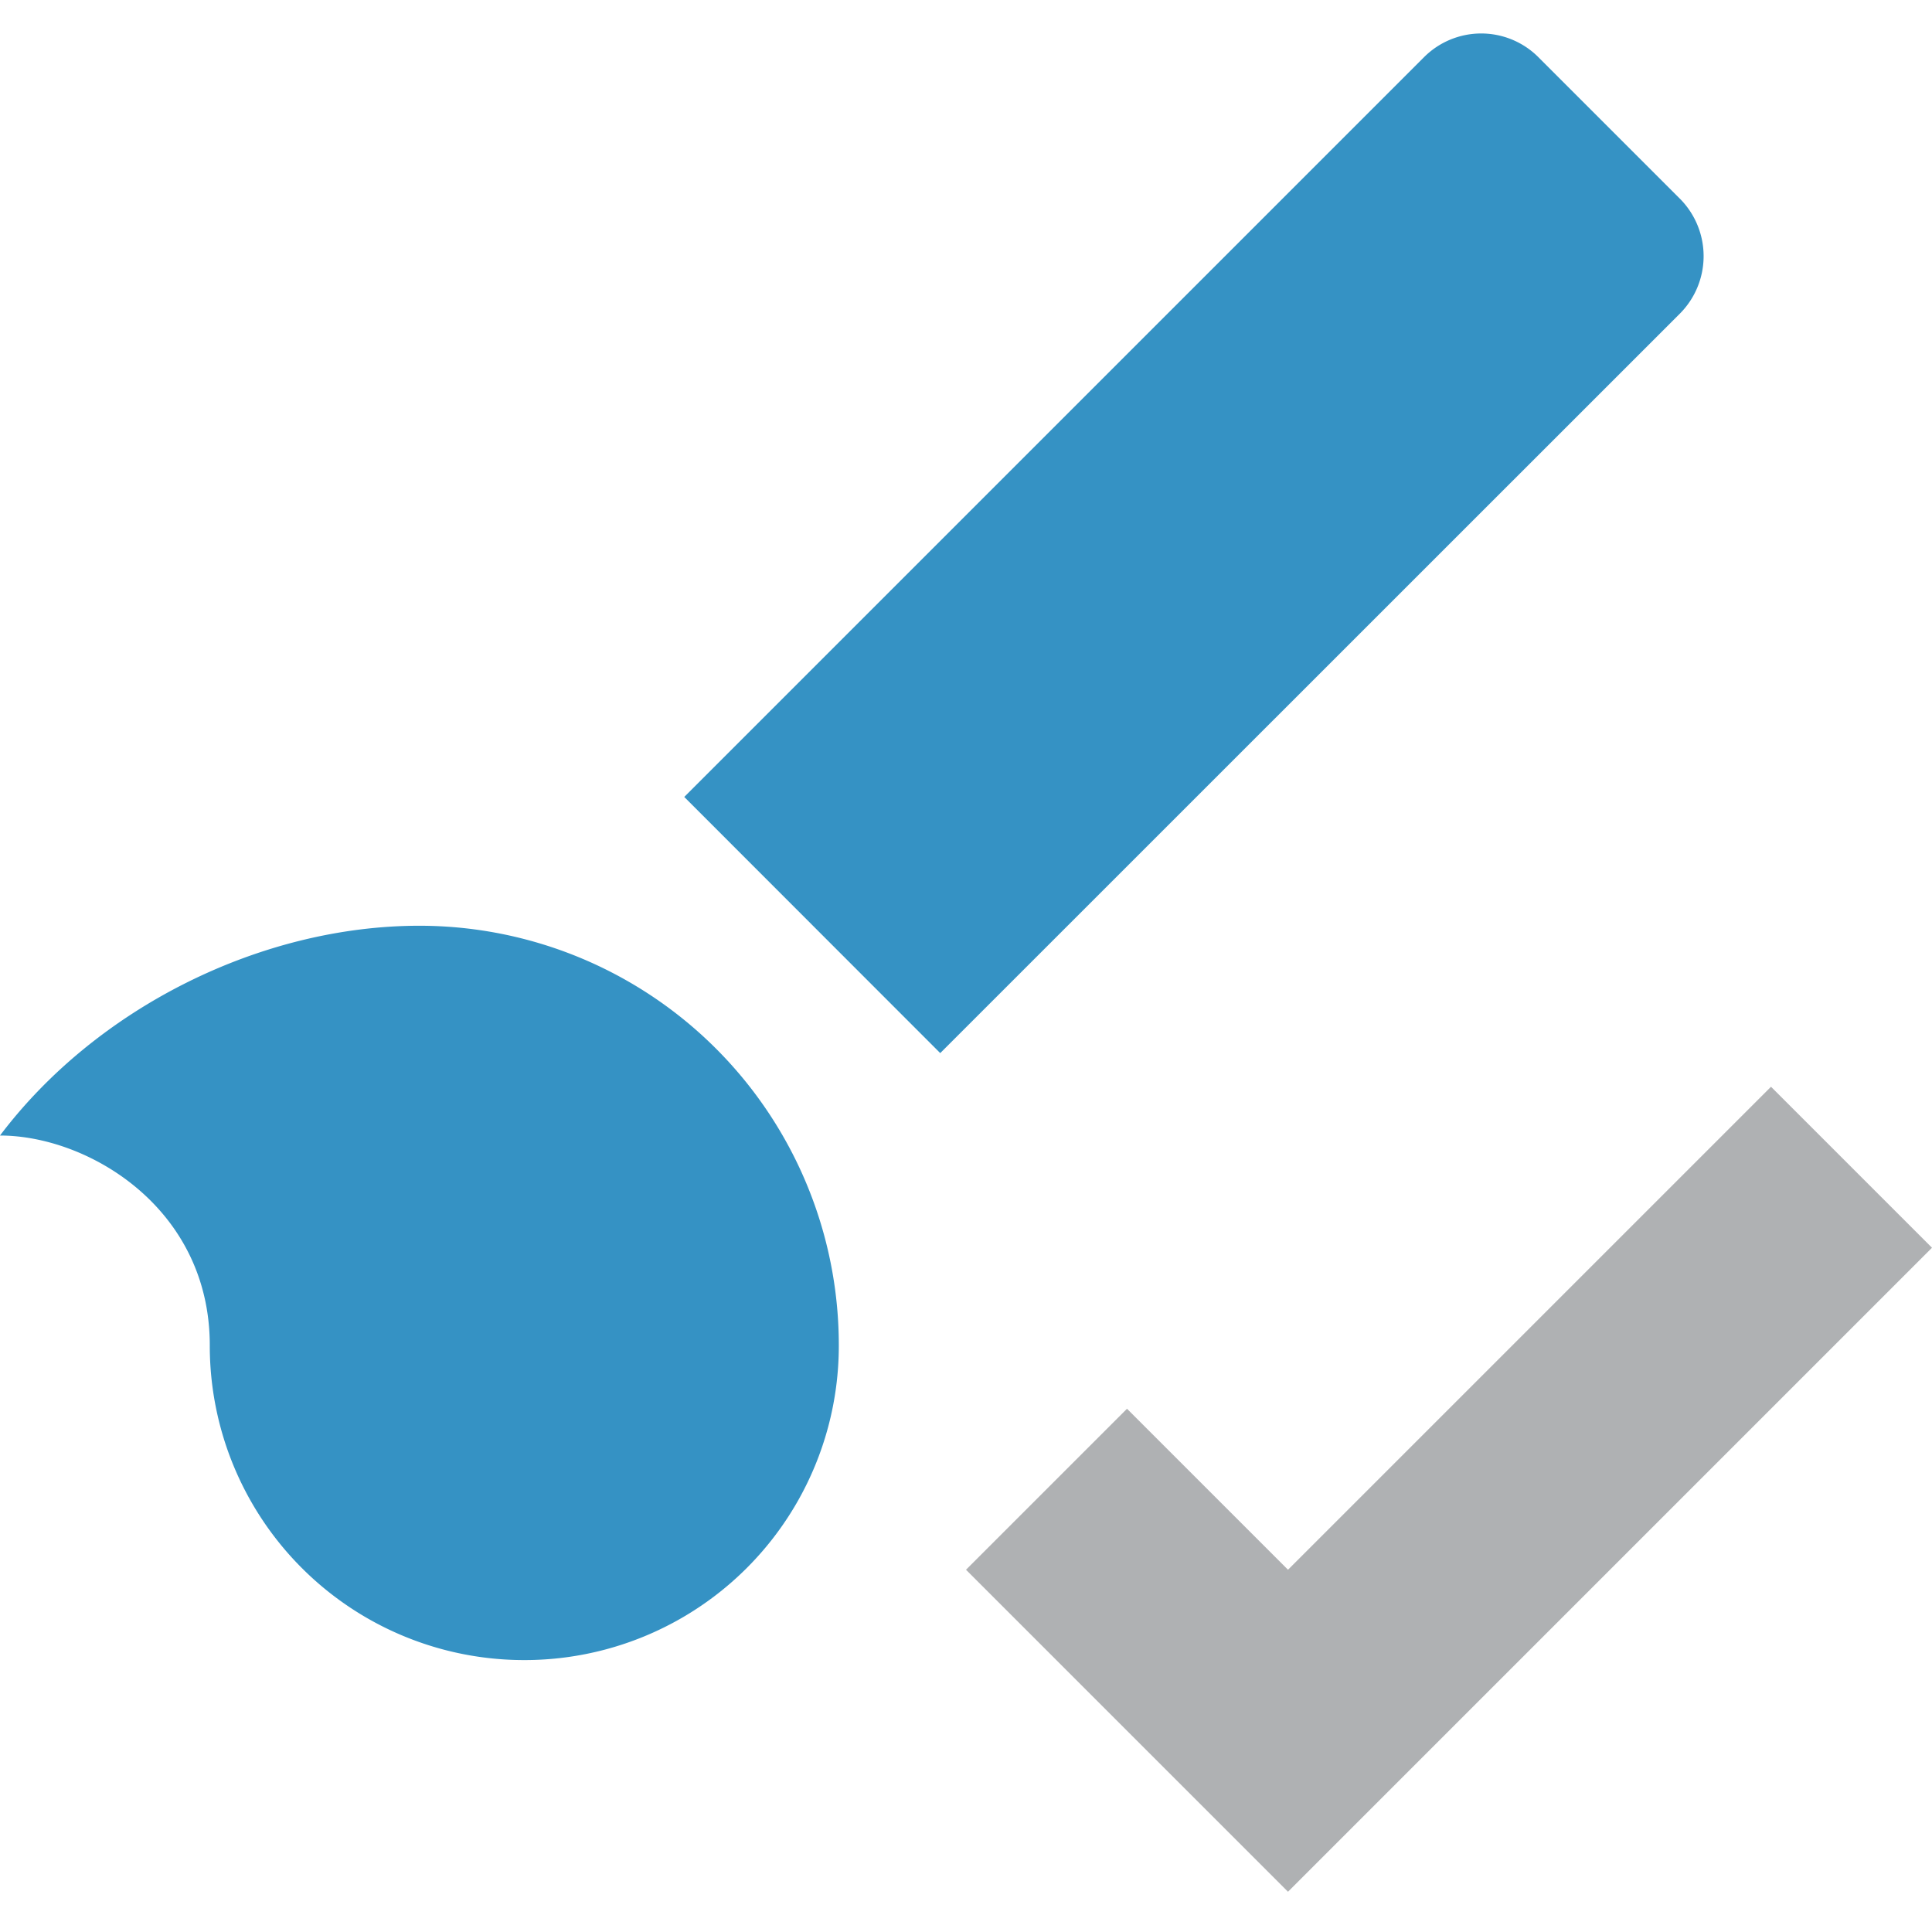 <svg width="12" height="12" viewBox="0 0 12 12" xmlns="http://www.w3.org/2000/svg"><rect width="12" height="12" fill="none"/><g fill="none" fill-rule="evenodd"><path d="M4.25 4.95L8.844.356a.502.502 0 0 1 .709-.003l.885.885a.506.506 0 0 1-.003.709L5.84 6.541 4.25 4.95zM3.256 10.311a1.952 1.952 0 0 1-1.953-1.955c0-.853-.756-1.303-1.303-1.303.6-.795 1.622-1.303 2.605-1.303A2.605 2.605 0 0 1 5.21 8.356a1.952 1.952 0 0 1-1.954 1.955z" fill="#3592C4"/><path fill="#AFB1B3" d="M7 8.75l1 1 3-3 1 1-4 4-2-2z"/></g></svg>